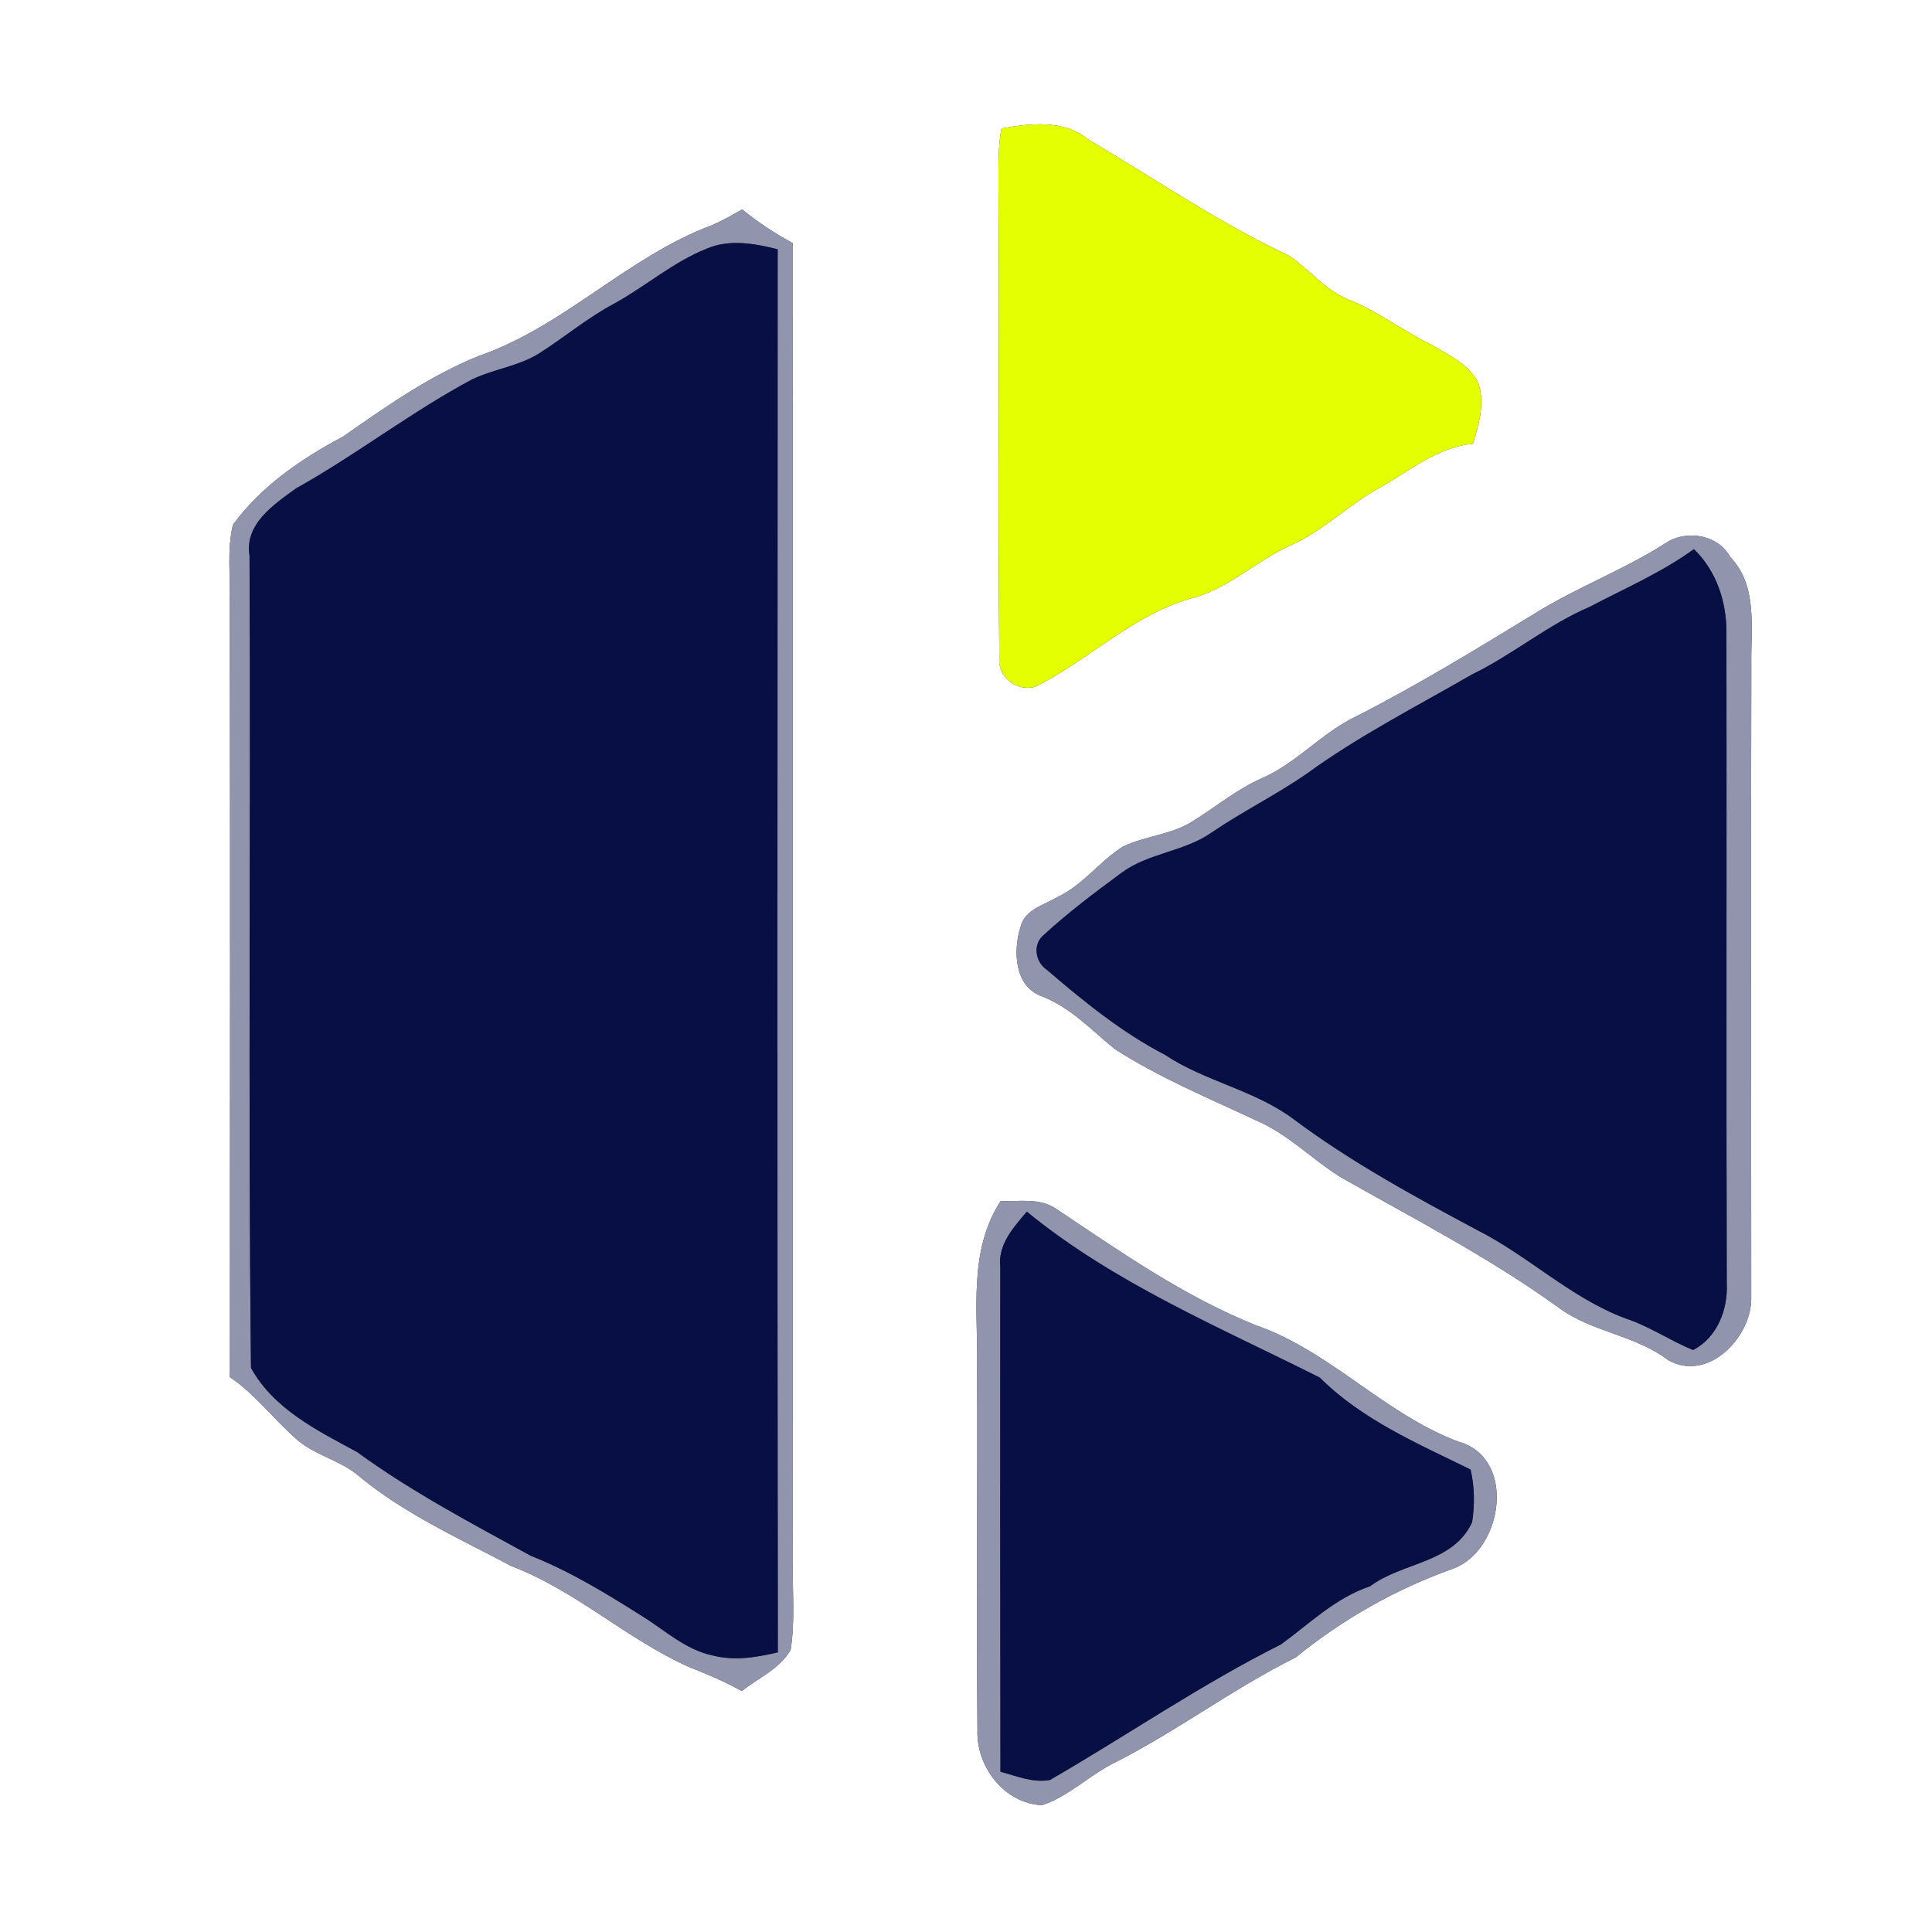 <?xml version="1.0" encoding="UTF-8" ?>
<!DOCTYPE svg PUBLIC "-//W3C//DTD SVG 1.1//EN" "http://www.w3.org/Graphics/SVG/1.1/DTD/svg11.dtd">
<svg width="250pt" height="250pt" viewBox="0 0 250 250" version="1.1" xmlns="http://www.w3.org/2000/svg">
<rect x="0" y="0" width="250" height="250" fill="#333333" stroke="none"/>
<g id="#ffffffff">
<path fill="#ffffff" opacity="1.00" d=" M 0.00 0.00 L 250.00 0.00 L 250.00 250.00 L 0.00 250.00 L 0.00 0.00 M 129.59 16.62 C 129.12 19.05 129.21 21.54 129.20 24.00 C 129.34 44.35 129.10 64.70 129.31 85.05 C 129.02 87.60 131.57 89.55 133.99 88.86 C 141.09 85.30 146.97 79.17 154.86 77.24 C 159.31 75.82 162.77 72.47 166.99 70.57 C 171.03 68.80 174.17 65.62 177.96 63.43 C 182.08 61.24 185.73 57.87 190.59 57.43 C 191.38 54.87 192.24 51.99 191.21 49.37 C 189.93 47.04 187.39 45.90 185.20 44.60 C 181.56 42.83 178.33 40.30 174.55 38.79 C 171.52 37.58 169.47 34.93 166.85 33.11 C 157.77 28.87 149.47 23.15 140.85 18.07 C 137.73 15.44 133.31 15.96 129.59 16.62 M 92.16 29.13 C 81.24 33.18 73.00 42.25 61.96 46.06 C 55.62 48.62 50.01 52.56 44.44 56.47 C 39.03 59.34 33.79 62.90 30.14 67.91 C 29.34 71.20 29.84 74.65 29.74 78.00 C 29.79 111.40 29.77 144.80 29.75 178.20 C 32.94 180.35 35.26 183.45 38.10 185.99 C 40.41 188.21 43.73 188.81 46.21 190.81 C 52.18 195.82 59.35 199.04 66.20 202.66 C 74.48 205.81 81.06 212.07 89.10 215.68 C 91.45 216.60 93.78 217.59 95.99 218.82 C 98.14 217.12 100.91 215.94 102.31 213.49 C 102.91 209.69 102.52 205.82 102.59 202.00 C 102.55 145.15 102.61 88.30 102.56 31.45 C 100.26 30.20 98.07 28.76 96.04 27.10 C 94.77 27.82 93.50 28.55 92.16 29.13 M 215.92 70.03 C 210.36 73.68 204.05 75.96 198.42 79.50 C 190.92 84.08 183.41 88.66 175.58 92.66 C 171.11 94.75 167.86 98.70 163.34 100.68 C 160.05 102.12 157.29 104.45 154.26 106.32 C 151.53 108.03 148.19 108.17 145.32 109.54 C 142.30 111.43 140.15 114.52 136.87 116.06 C 135.14 117.11 132.63 117.66 132.07 119.90 C 131.09 122.94 131.22 127.56 134.72 128.88 C 138.47 130.31 141.19 133.24 144.22 135.72 C 149.98 139.44 156.33 142.06 162.52 144.97 C 166.63 146.71 169.74 149.99 173.47 152.32 C 183.01 157.72 192.78 162.77 201.69 169.20 C 205.98 172.40 211.62 172.74 215.88 176.01 C 221.02 178.90 226.60 173.07 226.61 168.05 C 226.60 140.70 226.56 113.35 226.62 86.00 C 226.53 81.28 227.50 75.83 223.89 72.07 C 222.34 69.28 218.62 68.59 215.92 70.03 M 129.48 155.43 C 125.27 161.89 126.57 169.73 126.44 177.00 C 126.50 192.64 126.35 208.27 126.48 223.91 C 126.33 228.64 129.97 233.36 134.83 233.59 C 138.28 232.46 140.96 229.70 144.21 228.10 C 152.29 224.01 159.55 218.50 167.66 214.47 C 173.77 209.50 180.70 205.57 188.13 202.95 C 194.54 200.46 196.22 188.63 188.74 186.56 C 179.18 182.99 172.20 174.88 162.56 171.51 C 153.22 167.78 144.96 161.96 136.64 156.41 C 134.54 154.97 131.87 155.49 129.48 155.43 Z" />
</g>
<g id="#e4ff02ff">
<path fill="#e4ff02" opacity="1.00" d=" M 129.59 16.62 C 133.31 15.96 137.73 15.44 140.85 18.07 C 149.47 23.15 157.77 28.87 166.85 33.11 C 169.47 34.93 171.52 37.58 174.55 38.79 C 178.33 40.30 181.56 42.83 185.20 44.60 C 187.39 45.90 189.93 47.04 191.21 49.37 C 192.24 51.99 191.38 54.87 190.59 57.43 C 185.73 57.87 182.08 61.24 177.96 63.43 C 174.17 65.62 171.03 68.80 166.99 70.57 C 162.77 72.47 159.31 75.82 154.86 77.24 C 146.97 79.17 141.09 85.30 133.99 88.86 C 131.57 89.55 129.02 87.60 129.31 85.05 C 129.10 64.70 129.34 44.35 129.20 24.00 C 129.21 21.54 129.12 19.05 129.59 16.62 Z" />
</g>
<g id="#9094acff">
<path fill="#9094ac" opacity="1.00" d=" M 92.16 29.13 C 93.50 28.55 94.77 27.82 96.04 27.10 C 98.07 28.76 100.26 30.20 102.56 31.45 C 102.61 88.30 102.55 145.15 102.59 202.00 C 102.52 205.82 102.91 209.69 102.31 213.49 C 100.91 215.94 98.14 217.12 95.99 218.82 C 93.78 217.59 91.45 216.60 89.10 215.68 C 81.06 212.07 74.48 205.81 66.20 202.66 C 59.35 199.04 52.18 195.82 46.21 190.81 C 43.73 188.81 40.41 188.21 38.10 185.99 C 35.26 183.45 32.94 180.35 29.75 178.20 C 29.77 144.80 29.79 111.40 29.74 78.00 C 29.84 74.65 29.34 71.20 30.14 67.91 C 33.79 62.90 39.03 59.34 44.44 56.47 C 50.01 52.56 55.62 48.62 61.96 46.06 C 73.00 42.25 81.24 33.18 92.16 29.13 M 91.45 32.18 C 87.12 33.90 83.58 37.03 79.53 39.26 C 76.09 41.08 73.10 43.60 69.83 45.69 C 67.16 47.39 63.92 47.74 61.10 49.09 C 53.20 53.31 46.12 58.84 38.31 63.20 C 35.43 65.28 31.61 67.83 32.29 71.92 C 32.47 106.95 32.09 141.99 32.48 177.00 C 35.40 182.32 41.08 185.12 46.21 187.89 C 53.28 193.05 61.04 197.12 68.69 201.32 C 73.75 203.32 78.40 206.16 82.99 209.06 C 86.00 210.90 88.68 213.49 92.25 214.22 C 95.03 214.94 97.91 214.46 100.65 213.81 C 100.57 153.29 100.60 92.78 100.63 32.26 C 97.65 31.51 94.39 30.91 91.45 32.18 Z" />
<path fill="#9094ac" opacity="1.00" d=" M 215.92 70.03 C 218.62 68.59 222.34 69.28 223.89 72.07 C 227.50 75.83 226.53 81.28 226.62 86.00 C 226.56 113.35 226.60 140.70 226.61 168.05 C 226.60 173.07 221.02 178.90 215.88 176.01 C 211.62 172.74 205.98 172.40 201.69 169.20 C 192.78 162.77 183.01 157.72 173.47 152.32 C 169.74 149.99 166.63 146.71 162.52 144.97 C 156.33 142.06 149.98 139.44 144.22 135.72 C 141.19 133.24 138.47 130.31 134.72 128.88 C 131.22 127.56 131.09 122.94 132.07 119.90 C 132.63 117.66 135.14 117.11 136.87 116.06 C 140.15 114.52 142.30 111.43 145.32 109.54 C 148.19 108.17 151.53 108.03 154.26 106.32 C 157.29 104.45 160.05 102.12 163.34 100.68 C 167.86 98.70 171.11 94.75 175.58 92.66 C 183.41 88.66 190.92 84.08 198.42 79.50 C 204.05 75.96 210.36 73.68 215.92 70.03 M 205.70 78.53 C 200.27 80.85 195.72 84.74 190.43 87.30 C 183.26 91.44 175.85 95.21 169.14 100.09 C 165.16 102.85 160.80 105.00 156.80 107.72 C 153.26 110.22 148.63 110.35 145.13 112.94 C 141.64 115.51 138.16 118.13 134.97 121.07 C 133.61 122.28 134.00 124.51 135.45 125.48 C 140.22 129.57 145.13 133.57 150.73 136.48 C 155.94 139.95 162.34 141.04 167.40 144.82 C 174.82 150.37 182.97 154.79 191.11 159.15 C 197.80 162.52 203.26 167.96 210.34 170.60 C 213.42 171.61 216.10 173.47 219.08 174.69 C 222.21 173.09 223.61 169.43 223.44 166.07 C 223.36 138.03 223.44 109.98 223.40 81.94 C 223.43 77.91 222.13 73.90 219.19 71.06 C 215.01 74.10 210.25 76.13 205.70 78.53 Z" />
<path fill="#9094ac" opacity="1.00" d=" M 129.48 155.43 C 131.87 155.49 134.54 154.97 136.64 156.41 C 144.96 161.96 153.22 167.78 162.56 171.51 C 172.20 174.88 179.18 182.99 188.74 186.56 C 196.22 188.63 194.54 200.46 188.13 202.95 C 180.70 205.57 173.77 209.50 167.66 214.47 C 159.55 218.50 152.29 224.01 144.21 228.10 C 140.96 229.70 138.28 232.46 134.83 233.59 C 129.97 233.36 126.33 228.64 126.48 223.91 C 126.35 208.27 126.50 192.64 126.44 177.00 C 126.57 169.73 125.27 161.89 129.48 155.43 M 129.44 163.93 C 129.42 185.71 129.43 207.48 129.46 229.26 C 131.54 229.81 133.66 230.73 135.86 230.33 C 145.85 224.55 155.42 217.96 165.76 212.78 C 169.48 210.08 172.80 206.76 177.27 205.27 C 181.50 202.10 188.05 202.30 190.49 196.97 C 190.84 194.71 190.81 192.38 190.29 190.16 C 183.45 186.80 176.26 183.73 170.78 178.26 C 157.83 171.75 144.19 166.06 132.87 156.79 C 131.15 158.84 129.11 161.03 129.44 163.93 Z" />
</g>
<g id="#070f45ff">
<path fill="#070f45" opacity="1.00" d=" M 91.45 32.18 C 94.39 30.91 97.65 31.51 100.63 32.26 C 100.60 92.78 100.57 153.29 100.65 213.81 C 97.91 214.46 95.03 214.94 92.25 214.22 C 88.68 213.49 86.00 210.90 82.99 209.06 C 78.40 206.16 73.75 203.32 68.69 201.32 C 61.04 197.12 53.28 193.05 46.21 187.89 C 41.08 185.12 35.40 182.32 32.48 177.00 C 32.09 141.99 32.47 106.95 32.29 71.92 C 31.61 67.83 35.43 65.28 38.31 63.20 C 46.12 58.84 53.20 53.31 61.10 49.09 C 63.92 47.74 67.16 47.39 69.83 45.69 C 73.10 43.60 76.09 41.08 79.53 39.26 C 83.58 37.03 87.12 33.90 91.45 32.18 Z" />
<path fill="#070f45" opacity="1.00" d=" M 205.70 78.53 C 210.25 76.13 215.01 74.10 219.19 71.06 C 222.13 73.90 223.43 77.91 223.40 81.94 C 223.44 109.98 223.36 138.03 223.44 166.07 C 223.61 169.43 222.21 173.09 219.08 174.69 C 216.10 173.47 213.42 171.61 210.34 170.60 C 203.26 167.96 197.80 162.52 191.11 159.15 C 182.97 154.79 174.82 150.37 167.40 144.82 C 162.34 141.04 155.94 139.95 150.73 136.48 C 145.13 133.57 140.22 129.57 135.45 125.48 C 134.00 124.51 133.61 122.28 134.97 121.07 C 138.16 118.13 141.64 115.51 145.13 112.94 C 148.63 110.35 153.26 110.22 156.80 107.72 C 160.80 105.00 165.16 102.85 169.14 100.09 C 175.85 95.21 183.26 91.44 190.43 87.30 C 195.72 84.74 200.27 80.85 205.70 78.53 Z" />
<path fill="#070f45" opacity="1.00" d=" M 129.44 163.93 C 129.11 161.03 131.15 158.84 132.87 156.79 C 144.19 166.06 157.83 171.75 170.78 178.26 C 176.26 183.73 183.45 186.80 190.29 190.16 C 190.81 192.38 190.84 194.71 190.49 196.97 C 188.05 202.30 181.50 202.10 177.27 205.27 C 172.80 206.76 169.48 210.08 165.76 212.78 C 155.42 217.96 145.85 224.55 135.86 230.33 C 133.66 230.73 131.54 229.81 129.46 229.26 C 129.43 207.48 129.42 185.71 129.44 163.93 Z" />
</g>
</svg>
